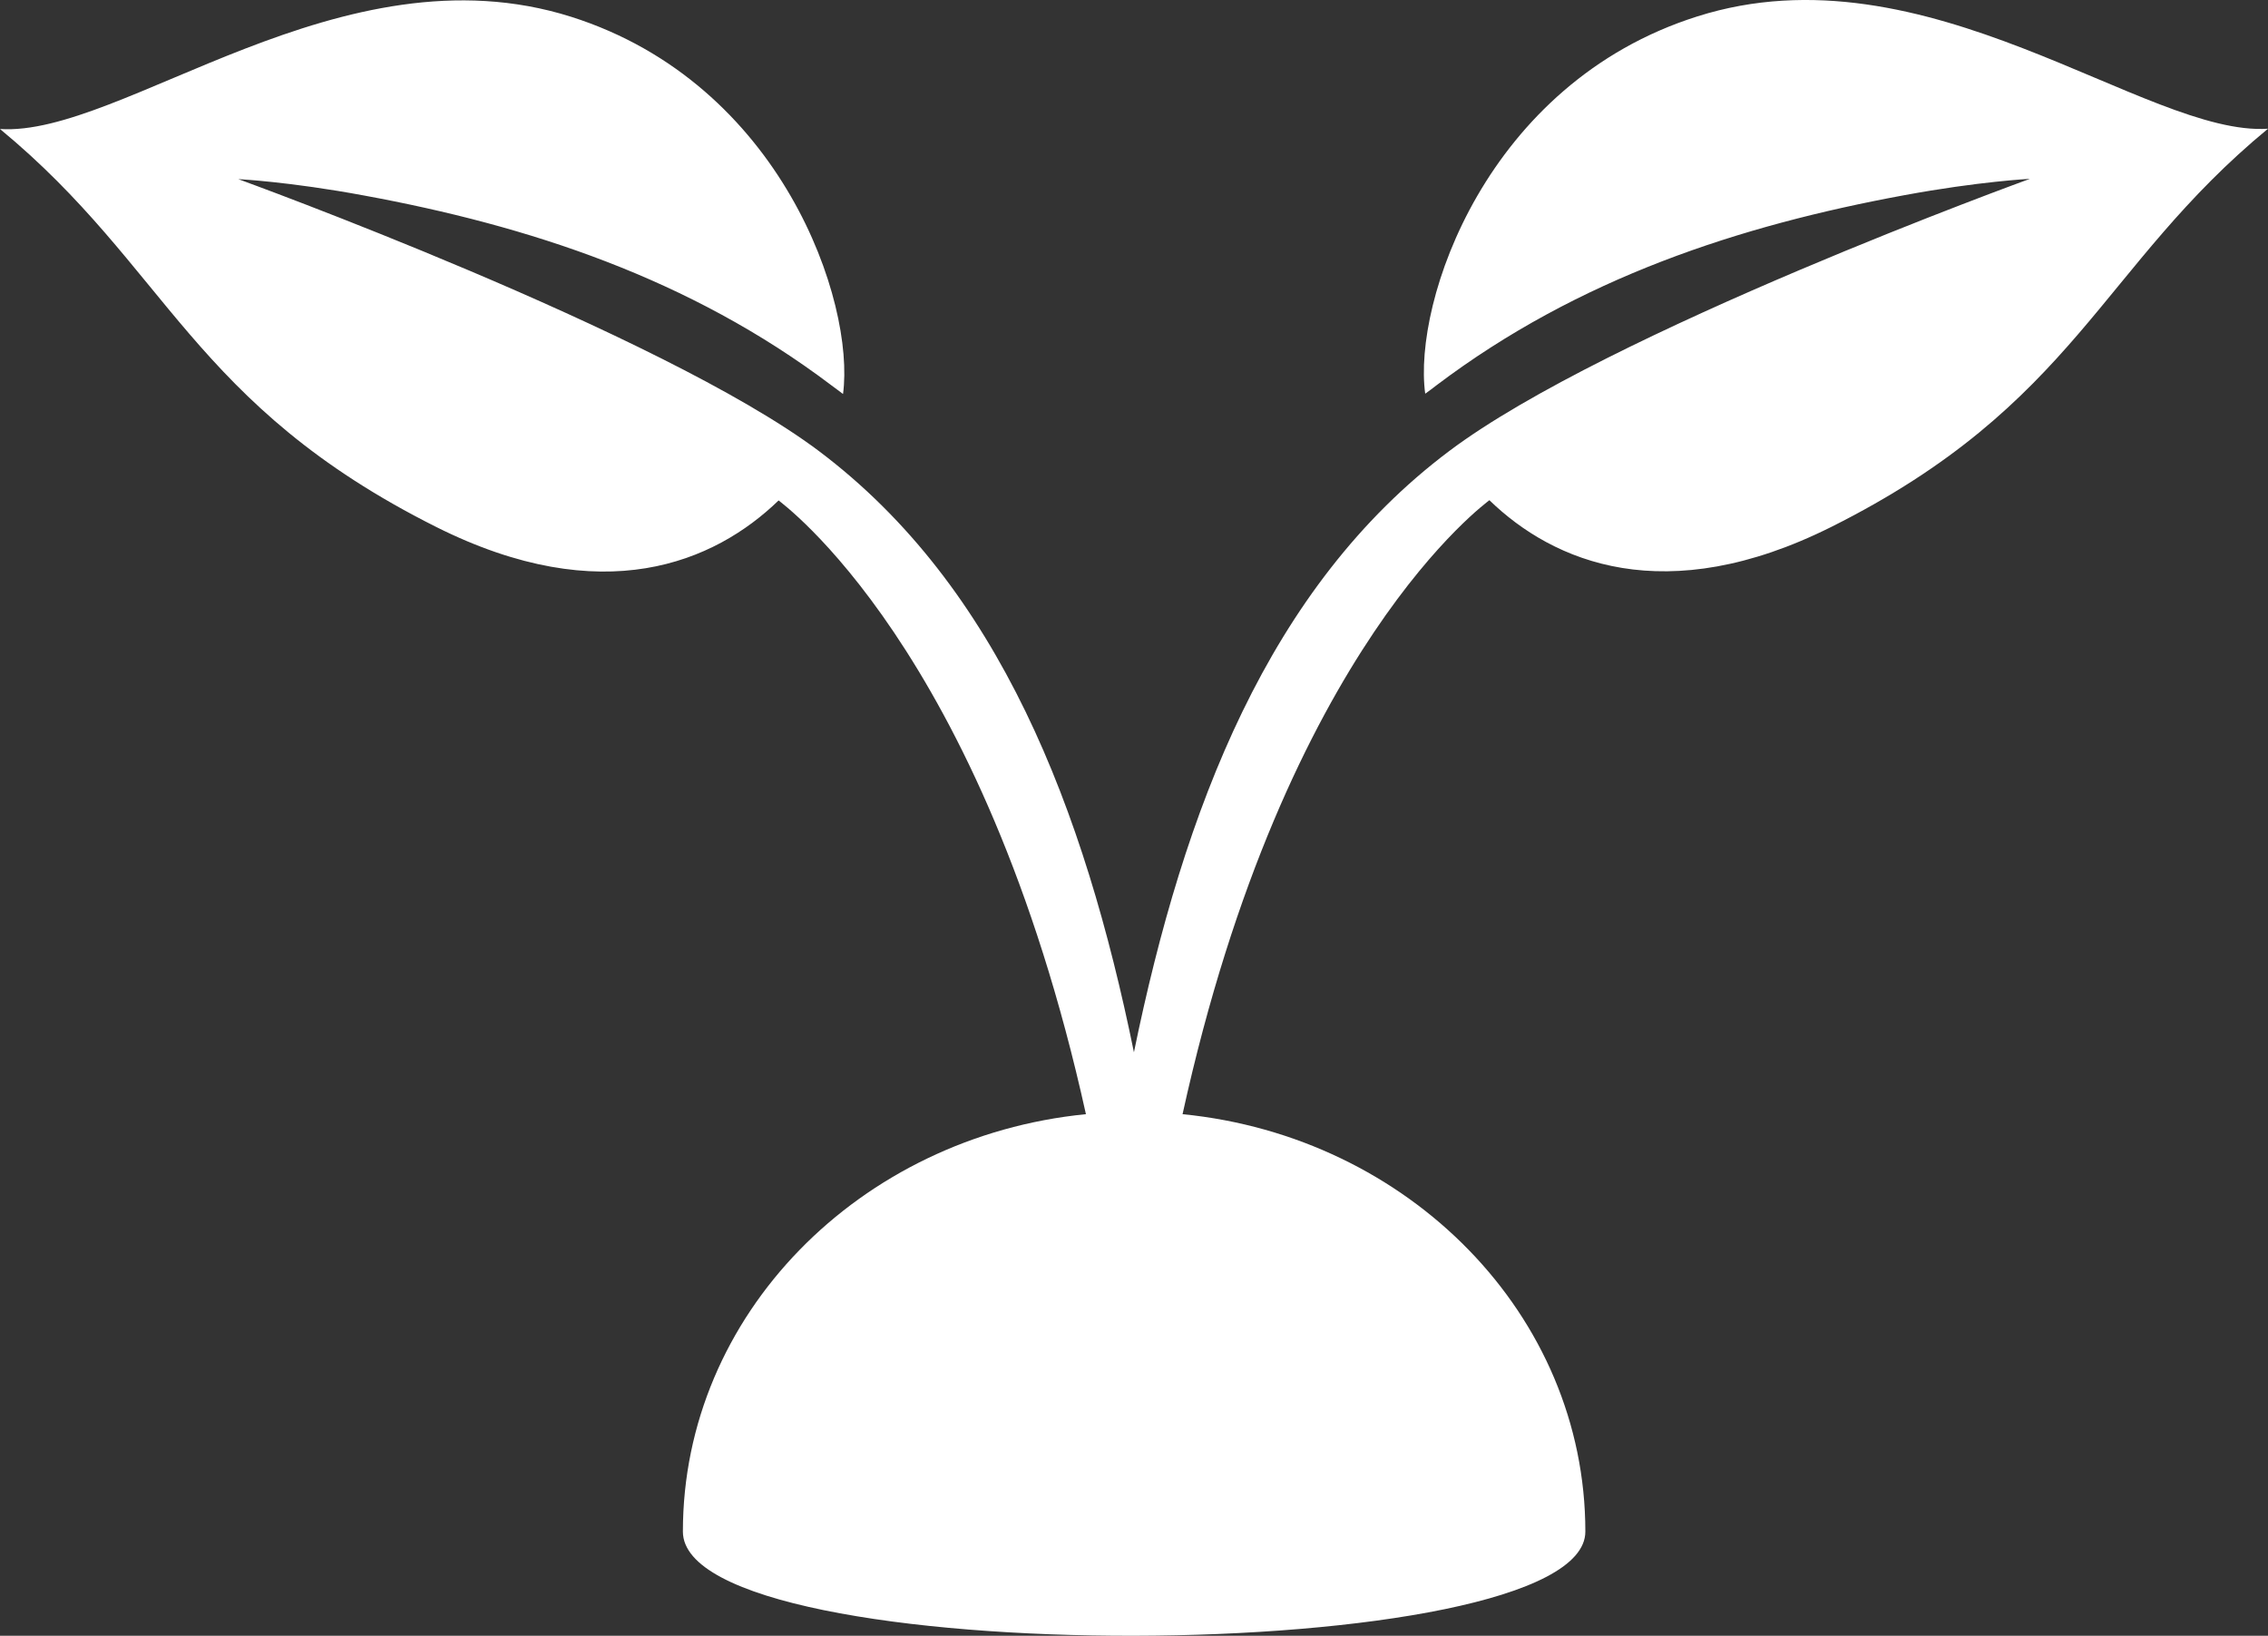 <?xml version="1.0" encoding="utf-8"?>
<!-- Generator: Adobe Illustrator 16.0.0, SVG Export Plug-In . SVG Version: 6.00 Build 0)  -->
<!DOCTYPE svg PUBLIC "-//W3C//DTD SVG 1.1//EN" "http://www.w3.org/Graphics/SVG/1.1/DTD/svg11.dtd">
<svg version="1.1" id="Capa_1" xmlns="http://www.w3.org/2000/svg" xmlns:xlink="http://www.w3.org/1999/xlink" x="0px" y="0px"
	 width="47.247px" height="34.07px" viewBox="0 0 47.247 34.07" enable-background="new 0 0 47.247 34.07" xml:space="preserve">
<rect x="0" y="0" width="47.247" height="34.07" fill="#333333" stroke="none"/>
<g>
	<g>
		<path fill="#FFFFFF" d="M35.355,0.343C30.957,1.734,29.429,6.295,29.69,8.2c0.08-0.058,0.16-0.115,0.24-0.179
			c2.96-2.234,6.316-3.325,9.738-3.955c1.557-0.288,2.619-0.341,2.619-0.341s-8.807,3.193-12.098,5.67
			c-3.767,2.829-5.53,7.471-6.567,12.522c-1.032-5.052-2.8-9.693-6.562-12.522C13.771,6.925,4.964,3.731,4.964,3.731
			s1.062,0.052,2.62,0.341c3.421,0.629,6.783,1.721,9.738,3.955c0.08,0.063,0.16,0.115,0.24,0.179
			c0.255-1.905-1.272-6.466-5.666-7.857C7.108-1.164,2.545,2.854,0,2.687c3.506,2.893,3.997,5.739,9.092,8.291
			c3.461,1.731,5.791,0.739,7.128-0.555c0.03,0.035,4.248,3.037,6.402,12.783c-4.718,0.468-8.396,4.18-8.396,8.694
			c0,2.928,18.8,2.858,18.8,0c0-4.515-3.678-8.227-8.391-8.694c2.144-9.758,6.361-12.754,6.392-12.788
			c1.333,1.293,3.667,2.286,7.128,0.554c5.095-2.552,5.591-5.404,9.092-8.291C44.708,2.849,40.134-1.176,35.355,0.343L35.355,0.343z
			 M35.355,0.343"/>
	</g>
</g>
</svg>
